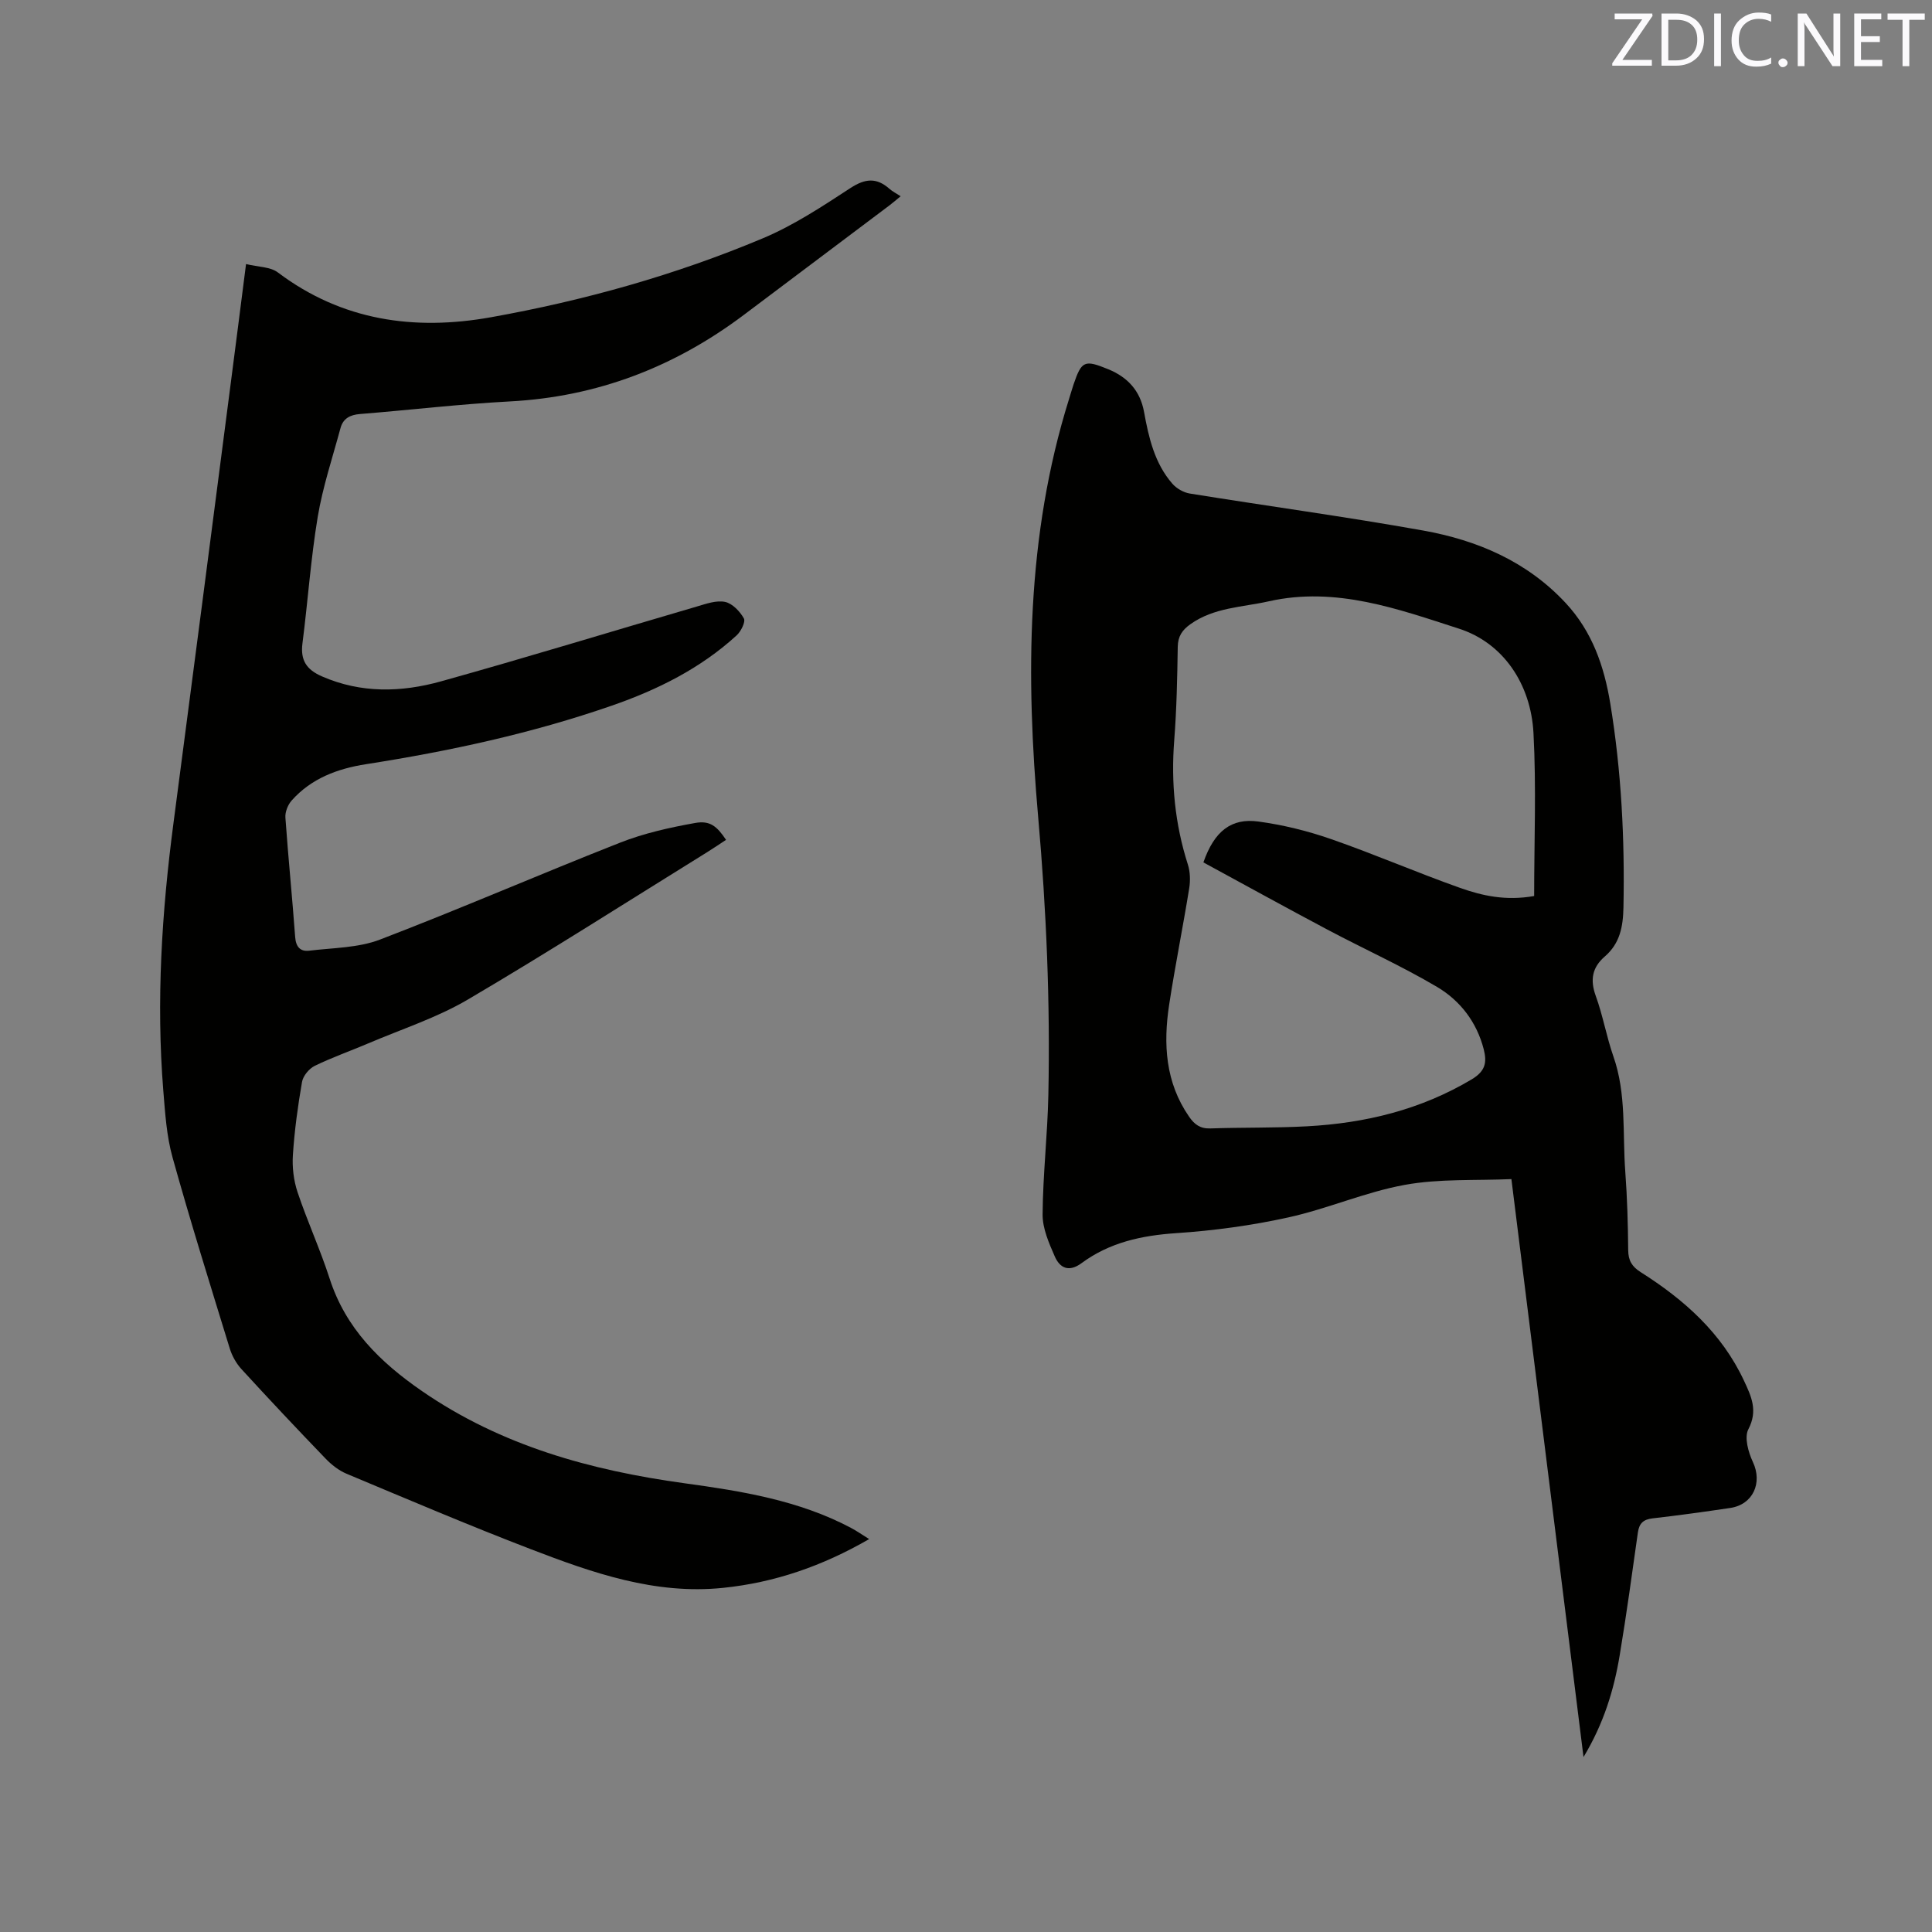 <svg enable-background="new 0 0 400 400" viewBox="0 0 400 400" xmlns="http://www.w3.org/2000/svg"><rect x="0" y="0" width="400" height="400" fill="#808080" stroke="none"/><path d="m327.85 363.78c-5-40.11-9.92-79.49-14.93-119.66-7.41.33-14.89-.11-22.05 1.19-8.18 1.48-15.98 4.95-24.13 6.74-7.61 1.68-15.43 2.74-23.21 3.26-7.16.48-13.8 1.92-19.59 6.2-2.62 1.94-4.5 1.05-5.56-1.38-1.21-2.76-2.54-5.79-2.52-8.69.06-8.25 1.02-16.49 1.19-24.75.4-19.18-.41-38.29-2.1-57.44-2.57-29.12-2.51-58.25 6.38-86.63.32-1.01.6-2.03.94-3.03 1.67-4.9 2.26-5.16 7.19-3.14 4 1.64 6.6 4.45 7.4 8.82.97 5.34 2.18 10.64 5.86 14.87.86.99 2.32 1.83 3.61 2.04 16.1 2.6 32.27 4.79 48.32 7.66 11.21 2.01 21.49 6.39 29.5 15 5.49 5.9 7.98 13.08 9.25 20.86 2.29 13.96 3 27.99 2.72 42.13-.08 4.05-.73 7.49-3.86 10.2-2.63 2.27-3.08 4.85-1.87 8.18 1.48 4.07 2.21 8.4 3.64 12.49 2.74 7.8 1.87 15.93 2.47 23.92.4 5.39.55 10.8.6 16.2.02 2.16.76 3.4 2.58 4.56 8.99 5.69 16.77 12.58 21.39 22.47 1.52 3.25 2.93 6.2.91 10.06-.88 1.68-.01 4.76.94 6.79 2.02 4.3.04 8.81-4.71 9.51-5.34.79-10.7 1.54-16.06 2.15-1.91.22-2.77 1.03-3.04 2.9-1.2 8.49-2.36 16.99-3.77 25.45-1.2 7.21-3.31 14.13-7.49 21.07zm-78.7-185.23c2.26-6.49 5.79-9.23 11.39-8.46 5.09.69 10.18 1.94 15.03 3.63 8.98 3.12 17.73 6.92 26.7 10.1 4.62 1.64 9.48 2.73 15.36 1.69 0-11.34.46-22.57-.14-33.75-.54-10.14-6.26-18.65-15.42-21.6-12.55-4.04-25.46-8.79-39.36-5.67-5.55 1.25-11.36 1.26-16.26 4.75-1.68 1.2-2.58 2.5-2.61 4.68-.1 6.46-.23 12.93-.73 19.37-.68 8.77.14 17.3 2.82 25.68.49 1.53.54 3.35.28 4.96-1.3 8.04-2.92 16.04-4.15 24.09-1.24 8.14-.79 16.07 4.13 23.18 1.11 1.61 2.3 2.5 4.4 2.43 6.66-.23 13.34-.08 19.99-.44 12.09-.65 23.58-3.43 34.15-9.74 2.85-1.71 3.14-3.54 2.46-6.21-1.45-5.64-4.88-10.08-9.68-12.92-7.35-4.34-15.18-7.87-22.73-11.88-8.58-4.55-17.07-9.24-25.63-13.89z" fill="#010100"/><path d="m50.94 54.67c2.52.62 5.02.55 6.58 1.73 13.29 10.02 28.3 12.11 44.09 9.29 19.32-3.46 38.21-8.74 56.32-16.35 6.39-2.68 12.31-6.6 18.15-10.41 3.05-1.99 5.41-2.2 8.08.17.62.55 1.39.93 2.31 1.53-.86.7-1.53 1.3-2.25 1.84-10.08 7.59-20.17 15.16-30.25 22.75-14.35 10.78-30.36 16.94-48.41 17.89-10.36.55-20.69 1.78-31.04 2.61-2.04.16-3.49.93-4.02 2.9-1.65 6.11-3.68 12.18-4.72 18.4-1.44 8.66-2.04 17.46-3.16 26.18-.45 3.5.83 5.44 4.04 6.84 8.11 3.54 16.43 3.31 24.6 1.04 17.74-4.94 35.35-10.35 53.03-15.51 1.9-.56 4.03-1.33 5.83-.95 1.51.32 3.08 1.96 3.89 3.42.39.7-.6 2.68-1.49 3.5-7.47 6.84-16.36 11.26-25.84 14.55-16.56 5.75-33.62 9.43-50.91 12.13-5.9.92-11.31 2.94-15.38 7.51-.79.89-1.39 2.39-1.3 3.55.58 8.25 1.42 16.47 2.02 24.72.15 2.05 1.08 3.06 2.92 2.83 4.91-.6 10.13-.57 14.64-2.3 16.69-6.39 33.09-13.53 49.72-20.07 4.95-1.95 10.27-3.13 15.52-4.07 3.1-.56 4.52.68 6.41 3.49-1.31.86-2.6 1.74-3.92 2.56-16.48 10.21-32.82 20.67-49.53 30.5-6.42 3.78-13.7 6.12-20.6 9.07-3.7 1.58-7.52 2.91-11.12 4.67-1.16.57-2.4 2.07-2.62 3.32-.87 5.01-1.56 10.06-1.89 15.13-.17 2.54.16 5.27.96 7.68 2.01 6.02 4.68 11.82 6.63 17.86 3.33 10.36 10.44 17.34 19.14 23.34 16.42 11.32 34.92 16.41 54.33 19.08 11.88 1.63 23.7 3.53 34.48 9.24 1.18.62 2.28 1.4 3.77 2.32-9.7 5.6-19.56 9-30.25 10.1-14.11 1.45-27.01-3.1-39.78-8-12.84-4.93-25.51-10.33-38.2-15.64-1.59-.67-3.09-1.85-4.3-3.11-5.89-6.11-11.7-12.28-17.43-18.54-1.09-1.19-1.96-2.76-2.43-4.3-4.04-13.15-8.15-26.29-11.84-39.54-1.24-4.44-1.53-9.18-1.91-13.81-1.49-18.58-.31-37.06 2.12-55.5 4-30.36 7.92-60.73 11.86-91.09 1.03-7.87 2.02-15.75 3.15-24.55z" fill="#010100"/><g fill="#fbfafc"><path d="m342.2 3.2-6.3 9.2h6.1v1.2h-8.2v-.5l6.2-9.1h-5.7v-1.2h7.8v.4z"/><path d="m344 13.7v-10.9h3.1c1.6 0 3 .5 4.1 1.4 1.1 1 1.6 2.2 1.6 3.9s-.5 3-1.6 4-2.5 1.5-4.2 1.5h-3zm1.4-9.6v8.4h1.6c1.4 0 2.5-.4 3.2-1.1.8-.8 1.2-1.8 1.2-3.2s-.4-2.4-1.2-3.1-1.8-1-3.1-1z"/><path d="m356.3 2.8v10.9h-1.4v-10.9z"/><path d="m366.6 13.2c-.8.4-1.8.6-3 .6-1.6 0-2.8-.5-3.7-1.5s-1.4-2.3-1.4-3.9c0-1.7.5-3.2 1.6-4.2s2.4-1.6 4-1.6c1 0 1.9.1 2.6.4v1.5c-.8-.4-1.6-.6-2.6-.6-1.2 0-2.2.4-3 1.2s-1.1 1.9-1.1 3.3c0 1.3.4 2.3 1.1 3.1s1.6 1.1 2.8 1.1c1.1 0 2-.2 2.8-.7v1.3z"/><path d="m368.2 13c0-.3.1-.5.3-.6.2-.2.4-.3.6-.3.3 0 .5.1.7.3s.3.4.3.6-.1.5-.3.6c-.2.2-.4.3-.7.3s-.5-.1-.6-.3c-.2-.2-.3-.4-.3-.6z"/><path d="m381.1 13.7h-1.7l-5.5-8.4c-.2-.2-.3-.5-.4-.7 0 .2.1.8.1 1.5v7.6h-1.4v-10.9h1.8l5.3 8.3c.3.4.4.6.4.8 0-.3-.1-.8-.1-1.6v-7.5h1.4v10.9z"/><path d="m389.7 13.7h-5.8v-10.9h5.6v1.2h-4.2v3.5h3.9v1.2h-3.9v3.7h4.4z"/><path d="m398.4 4.1h-3.1v9.6h-1.4v-9.6h-3.1v-1.3h7.7v1.3z"/></g></svg>